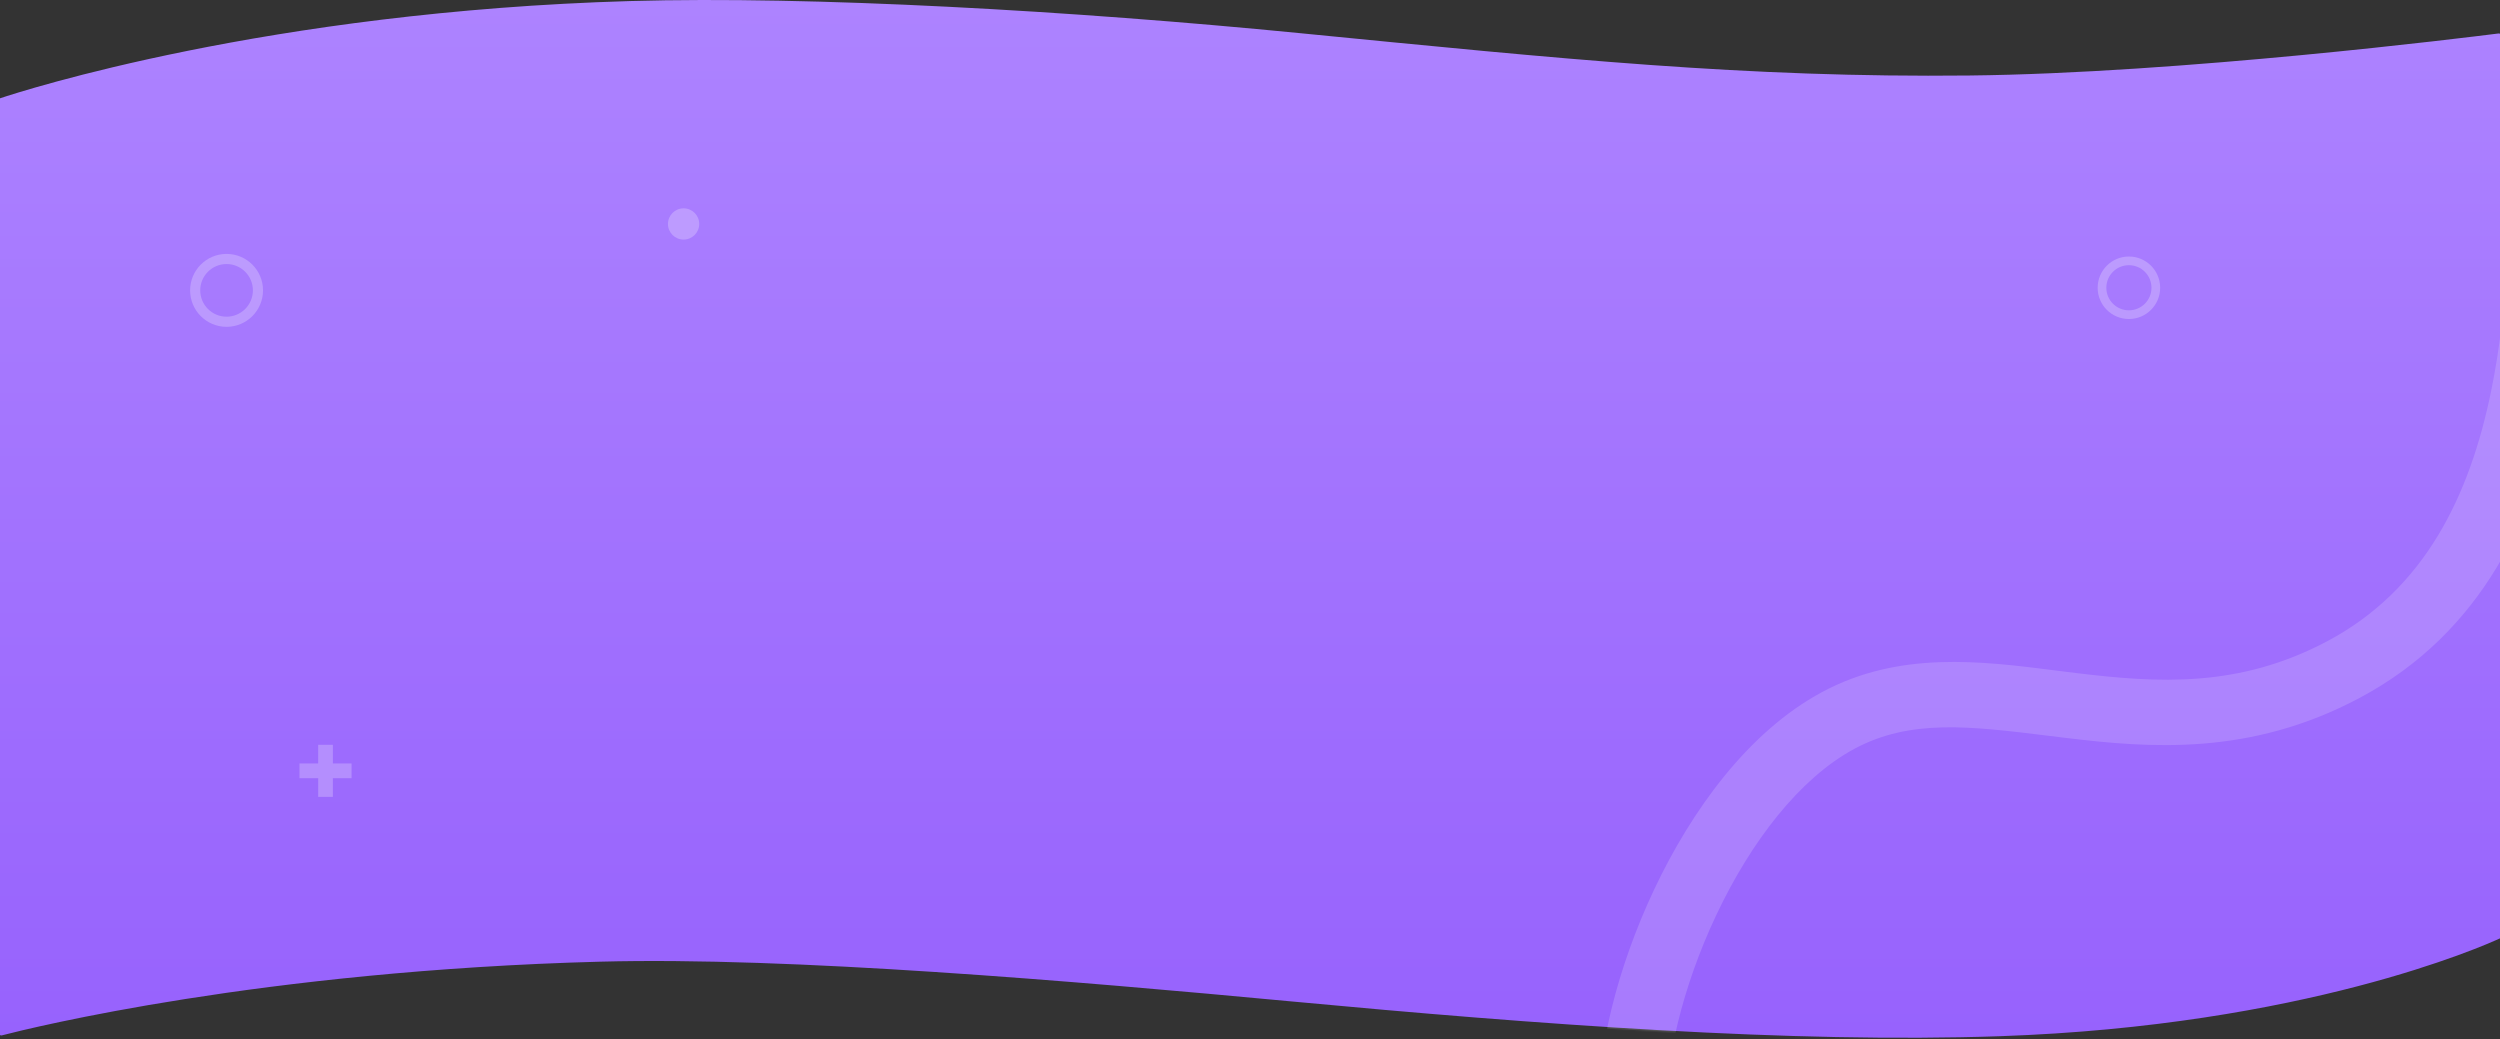 <svg width="1920" height="798" viewBox="0 0 1920 798" fill="none" xmlns="http://www.w3.org/2000/svg">
<rect x="0" y="0" width="1920" height="798" fill="#333333" stroke="none"/>
<path d="M-1 77.272C-1 76.418 -0.595 75.706 0.215 75.436C16.967 69.852 205.685 8.893 484 0.81C623.325 -3.237 824.103 8.337 998 25.433C1200.27 45.318 1341 59.827 1512.5 57.991C1674.47 56.257 1894.85 28.759 1918.85 25.707C1920.05 25.555 1921 26.502 1921 27.709V718.926C1921 719.695 1920.66 720.35 1919.96 720.672C1906.77 726.751 1769 787.759 1536 795.803C1376.03 801.326 1182.06 786.935 991 769.021C825.216 753.478 606.253 734.684 461 738.564C200.957 745.51 24.093 789.293 1.463 795.155C0.187 795.485 -1 794.505 -1 793.187V77.272Z" fill="url(#paint0_linear_2043_603)"/>
<g opacity="0.16">
<mask id="mask0_2043_603" style="mask-type:alpha" maskUnits="userSpaceOnUse" x="-1" y="0" width="1922" height="798">
<path d="M-1 77.367C-1 76.513 -0.596 75.801 0.214 75.531C16.962 69.942 205.681 8.904 484 0.811C623.325 -3.241 824.103 8.348 998 25.465C1200.27 45.375 1341 59.903 1512.5 58.064C1674.46 56.327 1894.85 28.796 1918.85 25.74C1920.05 25.587 1921 26.534 1921 27.741V719.831C1921 720.599 1920.66 721.253 1919.96 721.576C1906.77 727.66 1769.01 788.747 1536 796.802C1376.03 802.332 1182.06 787.922 991 769.986C825.216 754.424 606.253 735.605 461 739.49C200.959 746.445 24.096 790.282 1.463 796.152C0.187 796.483 -1 795.503 -1 794.185V77.367Z" fill="white"/>
</mask>
<g mask="url(#mask0_2043_603)">
<path fill-rule="evenodd" clip-rule="evenodd" d="M1958.2 40.279C1972.66 40.624 1983.78 52.137 1983.03 65.995C1982.21 81.118 1981.78 98.359 1981.31 117.085C1979.91 172.979 1978.17 242.1 1964.88 307.614C1946.95 395.978 1906.8 485.637 1812.11 536.035C1728.09 580.756 1651.34 574.559 1586.24 566.672C1581.94 566.151 1577.72 565.631 1573.57 565.12C1512.53 557.598 1467.04 551.993 1423.99 575.177C1382.04 597.767 1344.7 646.448 1318.14 702.669C1291.68 758.664 1278.64 816.336 1280.61 851.995C1281.38 865.813 1270.27 877.91 1255.81 879.014C1241.35 880.118 1229 869.812 1228.24 855.994C1225.67 809.57 1241.86 743.516 1270.45 683.015C1298.93 622.741 1342.45 562.156 1399.21 531.586C1458.53 499.641 1521.62 507.666 1578.56 514.909C1583.83 515.579 1589.04 516.242 1594.2 516.867C1657.48 524.534 1719.47 528.564 1787.57 492.317C1861.85 452.779 1896.78 381.268 1913.4 299.33C1925.76 238.417 1927.33 176.044 1928.72 120.974C1929.22 101.149 1929.7 82.271 1930.65 64.748C1931.4 50.89 1943.73 39.935 1958.2 40.279Z" fill="white"/>
</g>
</g>
<g opacity="0.24">
<path d="M269.999 586.358L230.004 586.358L230.008 597.639L270.003 597.639L269.999 586.358Z" fill="white"/>
<path d="M244.36 572.001L244.36 611.996L255.641 611.991L255.641 571.996L244.36 572.001Z" fill="white"/>
</g>
<path opacity="0.24" fill-rule="evenodd" clip-rule="evenodd" d="M1635 238.333C1644.57 238.333 1652.33 230.573 1652.33 221C1652.33 211.427 1644.57 203.667 1635 203.667C1625.43 203.667 1617.67 211.427 1617.67 221C1617.67 230.573 1625.43 238.333 1635 238.333ZM1635 245C1648.25 245 1659 234.255 1659 221C1659 207.745 1648.25 197 1635 197C1621.75 197 1611 207.745 1611 221C1611 234.255 1621.75 245 1635 245Z" fill="white"/>
<path opacity="0.24" fill-rule="evenodd" clip-rule="evenodd" d="M174 243.222C185.168 243.222 194.222 234.168 194.222 223C194.222 211.832 185.168 202.778 174 202.778C162.832 202.778 153.778 211.832 153.778 223C153.778 234.168 162.832 243.222 174 243.222ZM174 251C189.464 251 202 238.464 202 223C202 207.536 189.464 195 174 195C158.536 195 146 207.536 146 223C146 238.464 158.536 251 174 251Z" fill="white"/>
<circle opacity="0.24" cx="525" cy="172" r="12" fill="white"/>
<defs>
<linearGradient id="paint0_linear_2043_603" x1="960" y1="0" x2="960" y2="797" gradientUnits="userSpaceOnUse">
<stop stop-color="#AD83FF"/>
<stop offset="1" stop-color="#9762FD"/>
</linearGradient>
</defs>
</svg>
